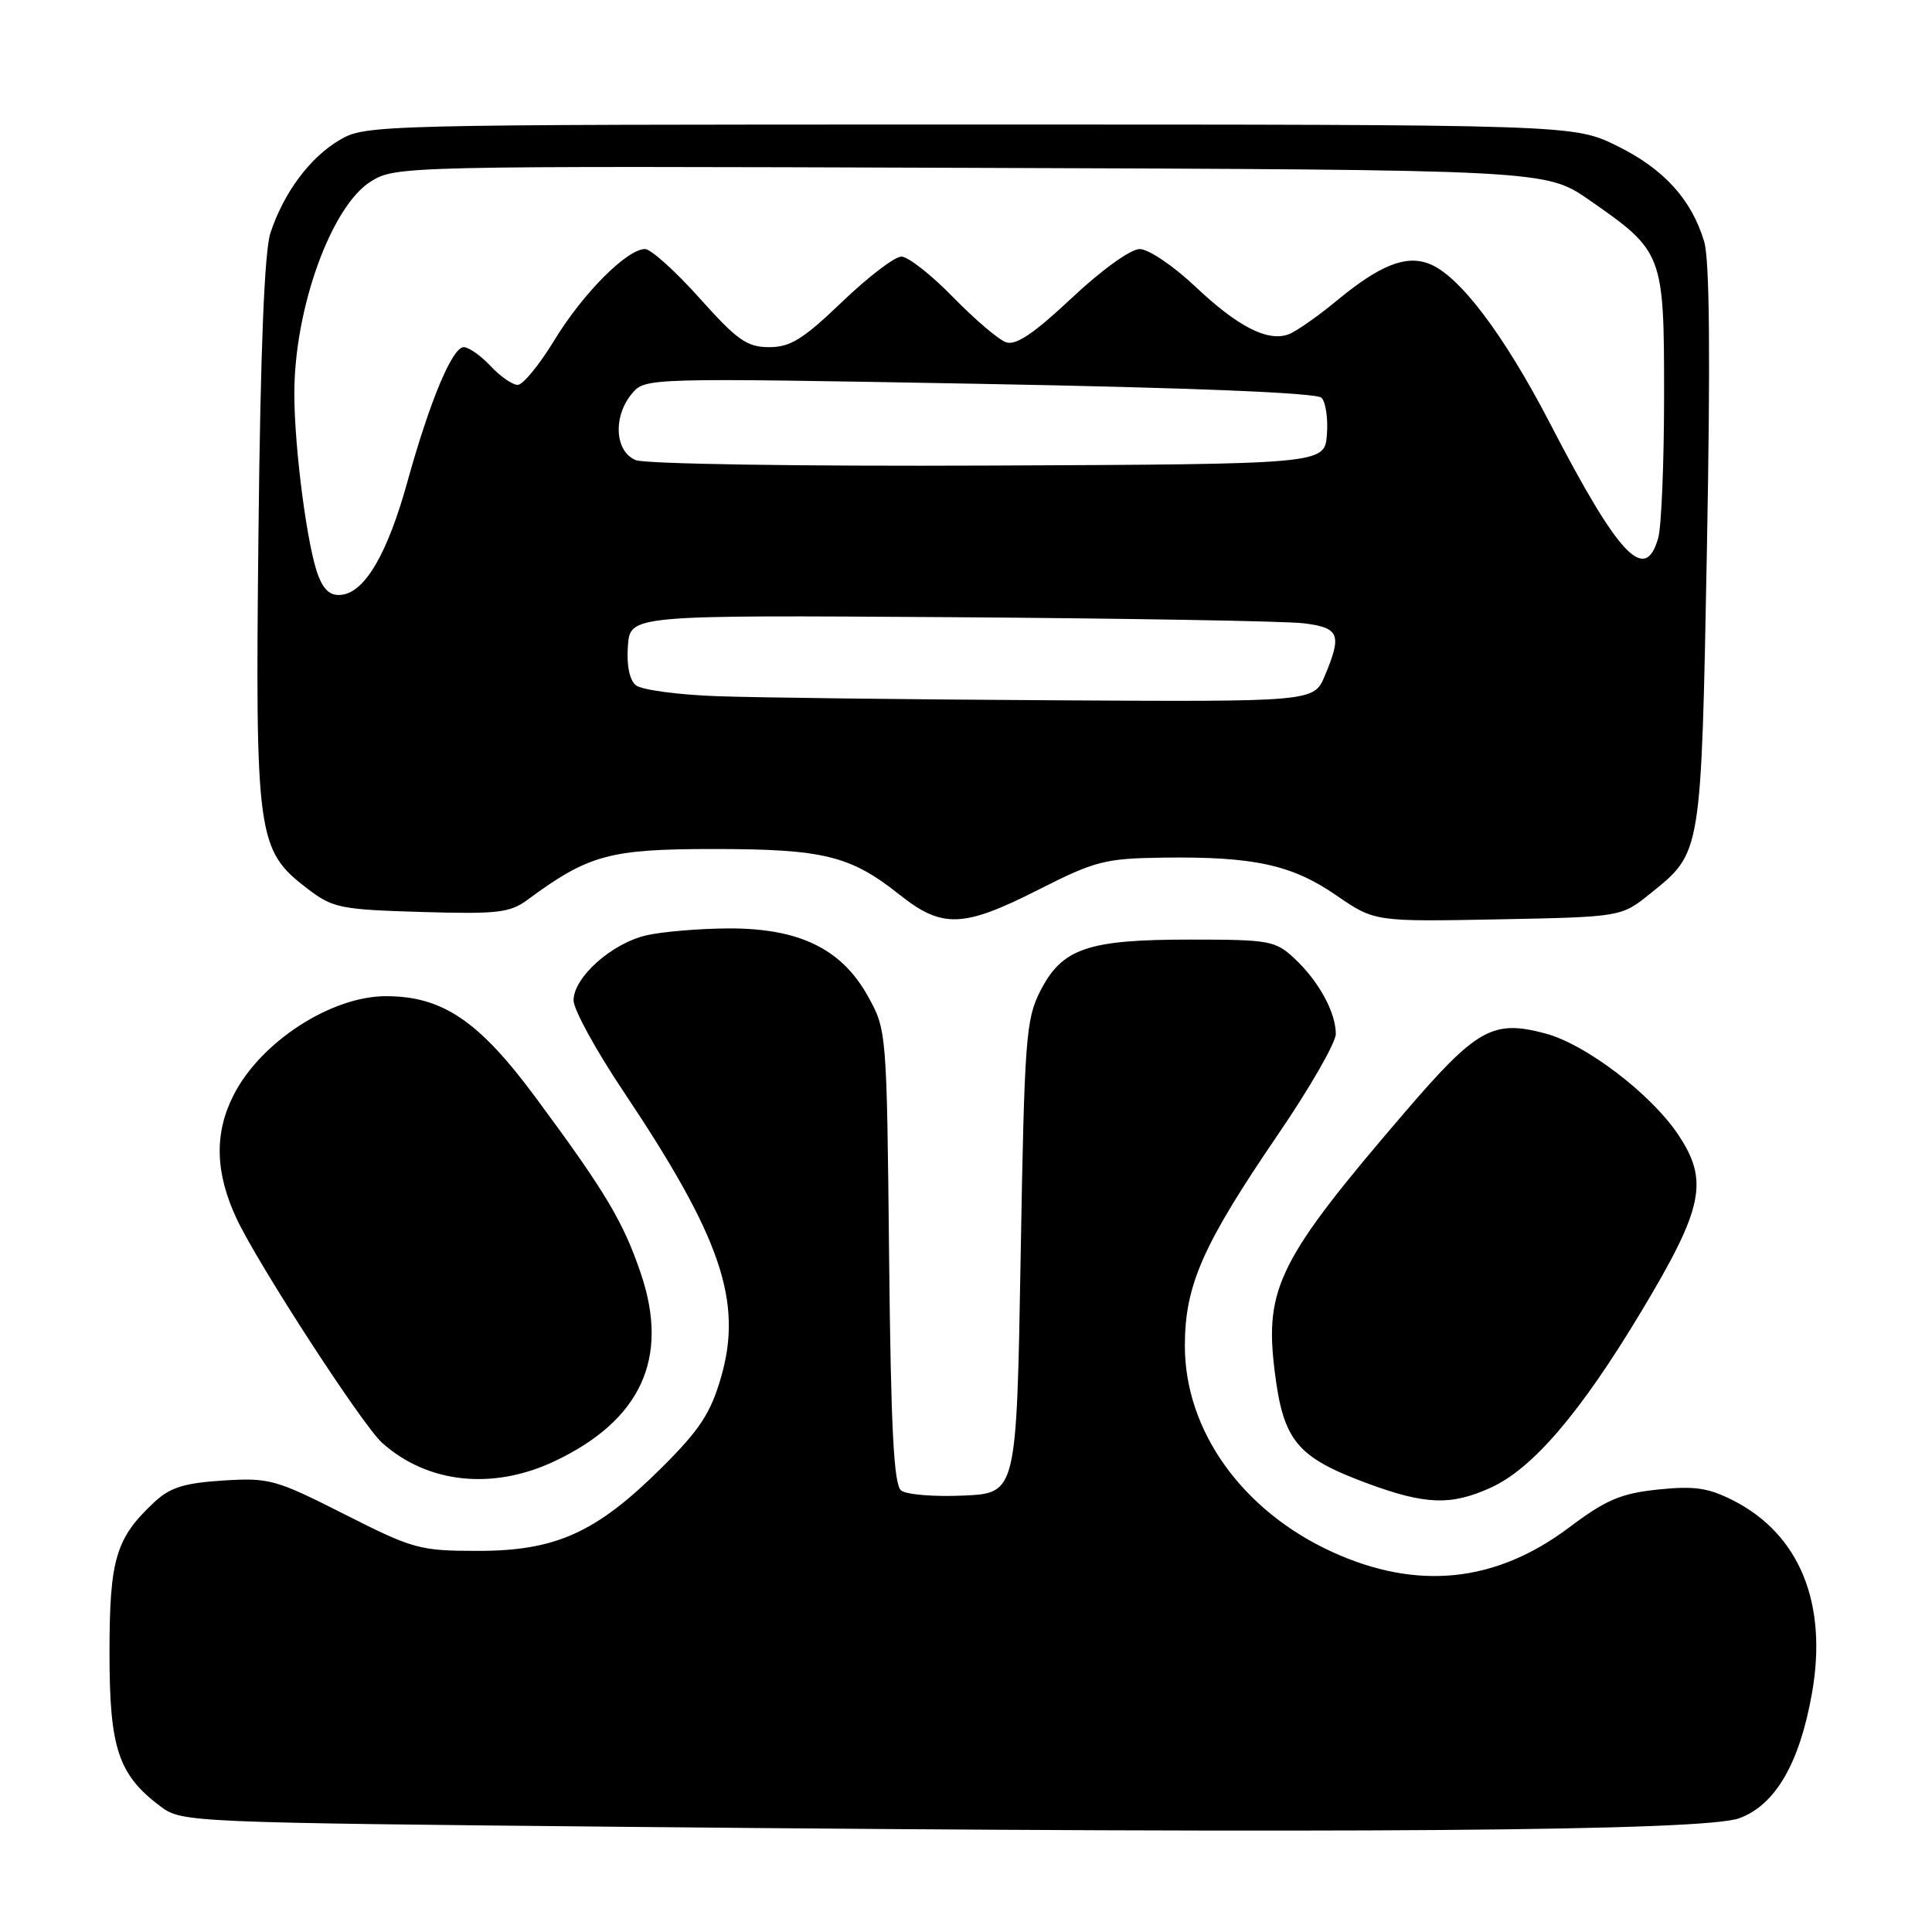<?xml version="1.0" encoding="UTF-8" standalone="no"?>
<!DOCTYPE svg PUBLIC "-//W3C//DTD SVG 1.1//EN" "http://www.w3.org/Graphics/SVG/1.1/DTD/svg11.dtd" >
<svg xmlns="http://www.w3.org/2000/svg" xmlns:xlink="http://www.w3.org/1999/xlink" version="1.1" viewBox="0 0 256 256">
 <g >
 <path fill="currentColor"
d=" M 230.45 240.93 C 235.23 239.20 238.46 233.65 240.10 224.34 C 242.19 212.45 238.46 203.31 229.68 198.83 C 226.35 197.14 224.53 196.87 219.69 197.37 C 214.77 197.89 212.81 198.72 207.94 202.38 C 198.19 209.72 187.78 210.79 176.50 205.63 C 164.58 200.17 157.00 189.56 157.00 178.33 C 157.00 170.30 159.37 164.94 169.36 150.30 C 173.56 144.15 177.00 138.16 177.00 137.00 C 177.00 134.14 174.74 130.01 171.52 127.00 C 168.99 124.64 168.20 124.50 157.67 124.50 C 144.09 124.50 140.73 125.66 137.84 131.32 C 135.93 135.06 135.74 137.64 135.24 166.60 C 134.70 197.85 134.70 197.85 127.69 198.17 C 123.84 198.35 120.11 198.05 119.41 197.50 C 118.43 196.74 118.05 189.39 117.81 166.50 C 117.50 136.64 117.49 136.48 115.00 132.00 C 111.51 125.72 105.91 122.99 96.54 123.02 C 92.67 123.04 87.76 123.45 85.64 123.94 C 81.03 125.01 76.00 129.51 76.00 132.56 C 76.00 133.76 78.97 139.19 82.61 144.62 C 95.57 163.99 98.46 172.47 95.53 182.53 C 94.16 187.27 92.70 189.48 87.67 194.48 C 79.04 203.06 73.67 205.50 63.36 205.50 C 55.61 205.50 54.77 205.27 45.61 200.63 C 36.51 196.02 35.66 195.79 29.53 196.18 C 24.39 196.51 22.52 197.10 20.44 199.05 C 15.34 203.81 14.51 206.58 14.51 219.00 C 14.50 231.67 15.67 235.18 21.32 239.40 C 24.10 241.46 25.17 241.51 83.32 242.07 C 179.01 242.99 225.79 242.63 230.45 240.93 Z  M 197.52 197.13 C 203.09 194.60 209.40 187.22 217.43 173.86 C 225.76 160.00 226.49 156.45 222.29 150.23 C 218.68 144.89 210.11 138.38 204.84 136.96 C 197.82 135.07 195.71 136.24 186.13 147.40 C 169.47 166.81 167.53 170.67 168.90 181.68 C 170.04 190.91 171.82 193.07 181.09 196.52 C 188.85 199.40 192.25 199.52 197.52 197.13 Z  M 73.50 193.61 C 84.91 188.20 88.70 180.00 84.95 168.85 C 82.61 161.91 80.27 157.98 70.95 145.39 C 63.46 135.27 58.63 132.00 51.14 132.00 C 43.88 132.00 34.54 138.05 30.96 145.09 C 28.37 150.15 28.50 155.39 31.36 161.50 C 34.20 167.55 48.01 188.83 50.63 191.18 C 56.64 196.57 65.31 197.49 73.50 193.61 Z  M 137.62 117.88 C 145.11 114.08 146.41 113.75 154.12 113.64 C 166.10 113.48 171.17 114.58 177.04 118.62 C 182.14 122.13 182.14 122.13 198.48 121.82 C 214.82 121.50 214.82 121.50 218.66 118.41 C 225.50 112.90 225.41 113.48 226.18 72.50 C 226.65 47.38 226.53 34.38 225.81 32.00 C 224.12 26.40 220.44 22.36 214.26 19.33 C 208.50 16.50 208.50 16.50 128.50 16.50 C 49.60 16.50 48.45 16.53 45.00 18.55 C 41.06 20.87 37.59 25.53 35.83 30.88 C 35.04 33.30 34.51 46.37 34.25 70.43 C 33.81 110.95 34.04 112.64 40.76 117.77 C 44.09 120.32 45.11 120.52 55.80 120.84 C 65.94 121.14 67.57 120.95 69.91 119.22 C 77.98 113.26 80.75 112.50 94.50 112.50 C 109.12 112.50 112.67 113.37 119.18 118.54 C 124.84 123.05 127.63 122.95 137.62 117.88 Z  M 95.05 92.25 C 89.86 92.07 85.00 91.41 84.25 90.80 C 83.41 90.10 83.01 88.13 83.20 85.59 C 83.50 81.50 83.50 81.50 126.00 81.78 C 149.38 81.94 170.41 82.30 172.75 82.59 C 177.49 83.18 177.84 84.06 175.55 89.53 C 174.10 93.00 174.10 93.00 139.30 92.79 C 120.16 92.68 100.25 92.44 95.05 92.25 Z  M 42.18 76.30 C 40.74 72.65 39.00 59.41 39.00 52.14 C 39.00 40.83 43.92 27.25 49.18 24.02 C 52.45 22.01 53.56 21.98 128.66 22.24 C 204.81 22.50 204.81 22.50 210.58 26.50 C 220.39 33.31 220.50 33.60 220.50 52.32 C 220.50 61.22 220.15 69.74 219.73 71.25 C 218.01 77.41 214.53 73.75 205.40 56.13 C 199.25 44.27 193.33 36.45 189.34 34.94 C 186.25 33.76 182.81 35.14 177.10 39.86 C 174.57 41.95 171.71 43.95 170.74 44.30 C 167.96 45.32 163.99 43.28 158.35 37.94 C 155.47 35.22 152.17 33.00 151.02 33.00 C 149.81 33.00 145.98 35.76 142.01 39.49 C 136.99 44.20 134.61 45.81 133.30 45.35 C 132.31 45.01 129.15 42.31 126.27 39.36 C 123.40 36.41 120.32 34.00 119.44 34.00 C 118.55 34.00 115.02 36.70 111.58 40.00 C 106.43 44.94 104.73 46.00 101.92 46.00 C 98.98 46.00 97.69 45.09 92.69 39.50 C 89.49 35.92 86.24 33.00 85.47 33.00 C 83.08 33.00 77.21 38.90 73.45 45.09 C 71.47 48.34 69.29 51.00 68.60 51.00 C 67.91 51.00 66.29 49.88 65.00 48.50 C 63.71 47.12 62.11 46.00 61.45 46.00 C 59.93 46.00 56.97 53.09 53.98 63.85 C 51.38 73.24 48.43 78.36 45.36 78.80 C 43.87 79.02 42.97 78.31 42.18 76.30 Z  M 84.25 60.97 C 81.46 59.85 81.19 55.18 83.75 52.14 C 85.49 50.07 85.66 50.06 129.79 50.86 C 157.83 51.37 174.45 52.05 175.10 52.70 C 175.67 53.27 175.99 55.48 175.82 57.62 C 175.50 61.50 175.50 61.50 131.00 61.69 C 106.08 61.80 85.51 61.48 84.25 60.97 Z "/>
</g>
</svg>